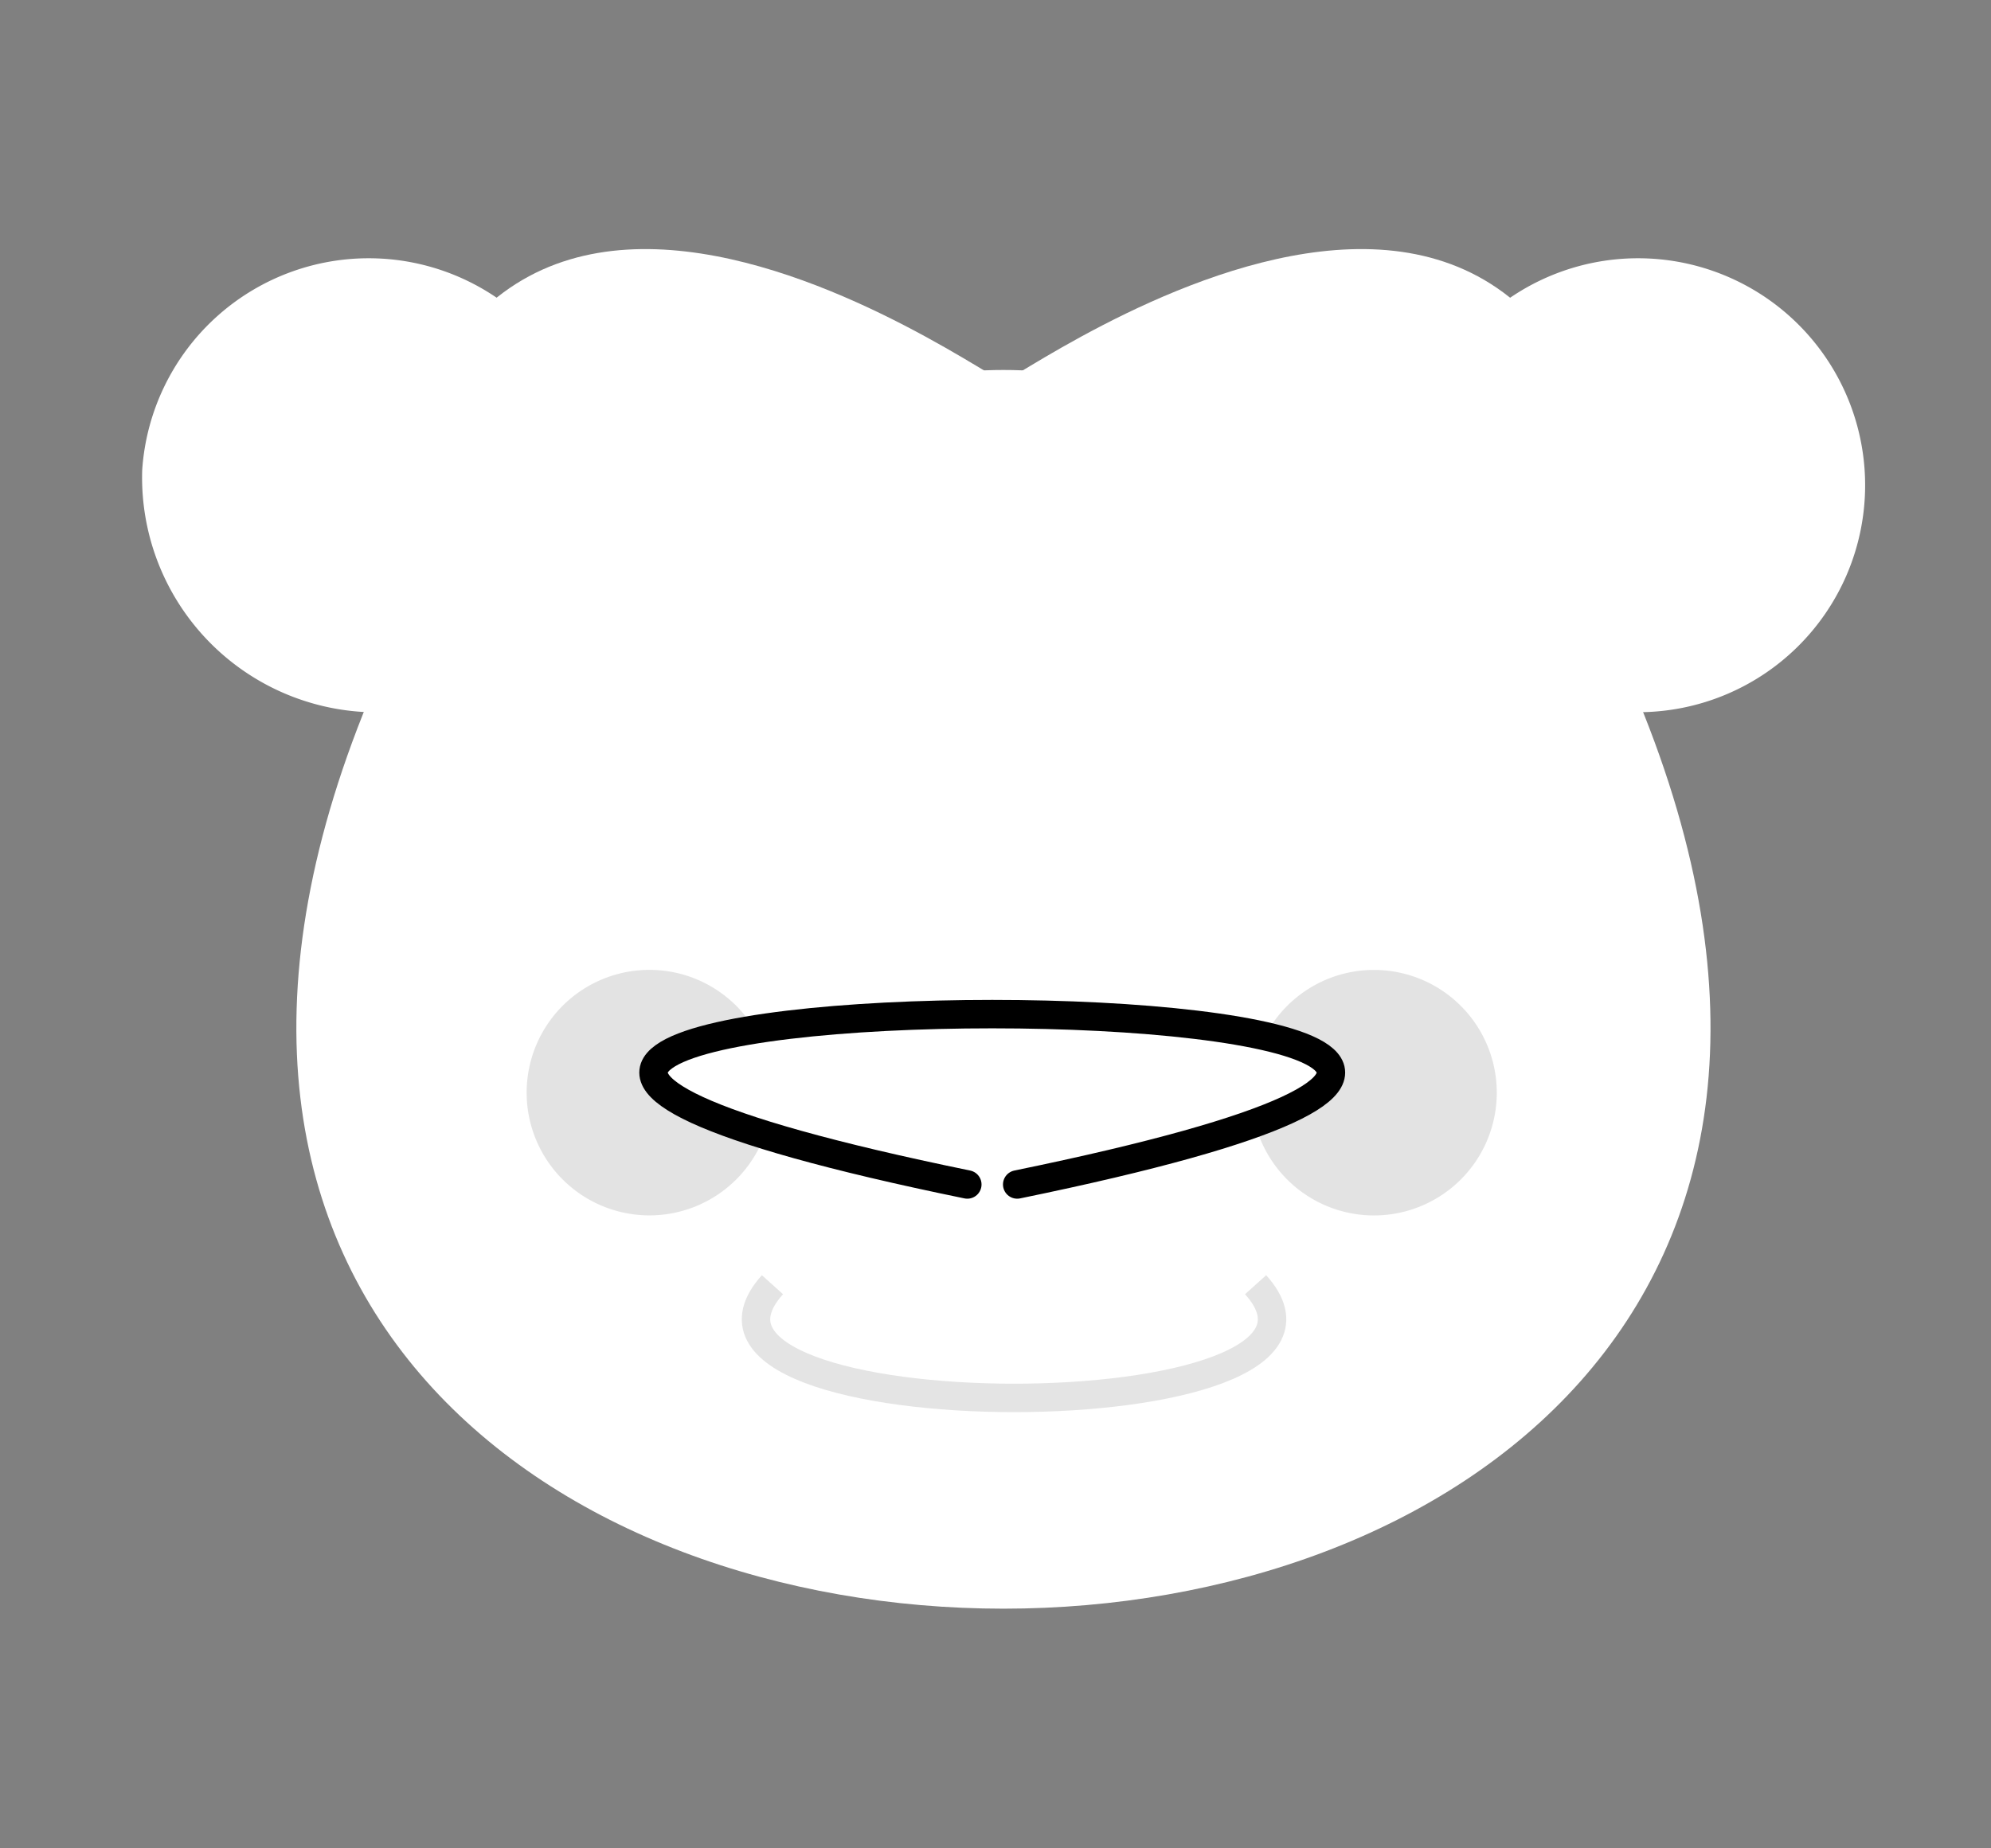 <svg xmlns="http://www.w3.org/2000/svg" width="70" height="65" viewBox="0 0 70 65">
  <rect x="0" y="0" width="70" height="65" fill="#808080" stroke="none"/>
  <g id="Group_1028" data-name="Group 1028" transform="translate(-943 376)">
    <g id="Group_1022" data-name="Group 1022">
      <rect id="Rectangle_225" data-name="Rectangle 225" width="70" height="65" transform="translate(943 -376)" fill="none"/>
      <path id="Path_42" data-name="Path 42" d="M206.333,69.529c18.326-16.048,26.3-16.048,44.629,0" transform="translate(749.631 -420.482)" fill="#fff"/>
      <path id="Path_43" data-name="Path 43" d="M202.736,84.635c-17.566,42.617,62.2,42.617,44.629,0" transform="translate(753.228 -436.026)" fill="#fff"/>
      <g id="Group_125" data-name="Group 125" transform="translate(948 -368)">
        <path id="Path_44" data-name="Path 44" d="M187.112,54.716a7.982,7.982,0,1,1,7.964,8.523A8.258,8.258,0,0,1,187.112,54.716Z" transform="translate(-187.112 -46.193)" fill="#fff"/>
        <path id="Path_45" data-name="Path 45" d="M294.826,54.716a7.982,7.982,0,1,1,7.964,8.523A8.258,8.258,0,0,1,294.826,54.716Z" transform="translate(-250.197 -46.193)" fill="#fff"/>
        <path id="Path_46" data-name="Path 46" d="M206.333,69.307c0,5.156,22.314-16.348,22.314-16.77,0,.422-22.314-16.429-22.314,11.656" transform="translate(-198.369 -47.146)" fill="#fff"/>
        <path id="Path_47" data-name="Path 47" d="M282.5,69.307c0,5.156-22.314-16.348-22.314-16.77,0,.422,22.314-16.429,22.314,11.656" transform="translate(-229.912 -47.146)" fill="#fff"/>
      </g>
      <path id="Path_772" data-name="Path 772" d="M219.787,117.784A4.317,4.317,0,1,1,224.1,122.1,4.317,4.317,0,0,1,219.787,117.784Z" transform="translate(741.729 -455.359)" fill="#c9c9c9" opacity="0.5"/>
      <path id="Path_773" data-name="Path 773" d="M281.371,117.784a4.317,4.317,0,1,1,4.318,4.318A4.317,4.317,0,0,1,281.371,117.784Z" transform="translate(705.619 -455.359)" fill="#c9c9c9" opacity="0.5"/>
      <path id="Path_775" data-name="Path 775" d="M244.345,132.688c-4.777,5.308,21.765,5.308,16.987,0" transform="translate(725.813 -463.509)" fill="none" stroke="#e4e4e4" stroke-miterlimit="10" stroke-width="1"/>
      <path id="Path_797" data-name="Path 797" d="M591.008,421.32c38.9-7.988-40.657-7.988-1.754,0" transform="translate(387.755 -755.666)" fill="#fff" stroke="#000" stroke-linecap="round" stroke-miterlimit="10" stroke-width="1"/>
    </g>
  </g>
</svg>

